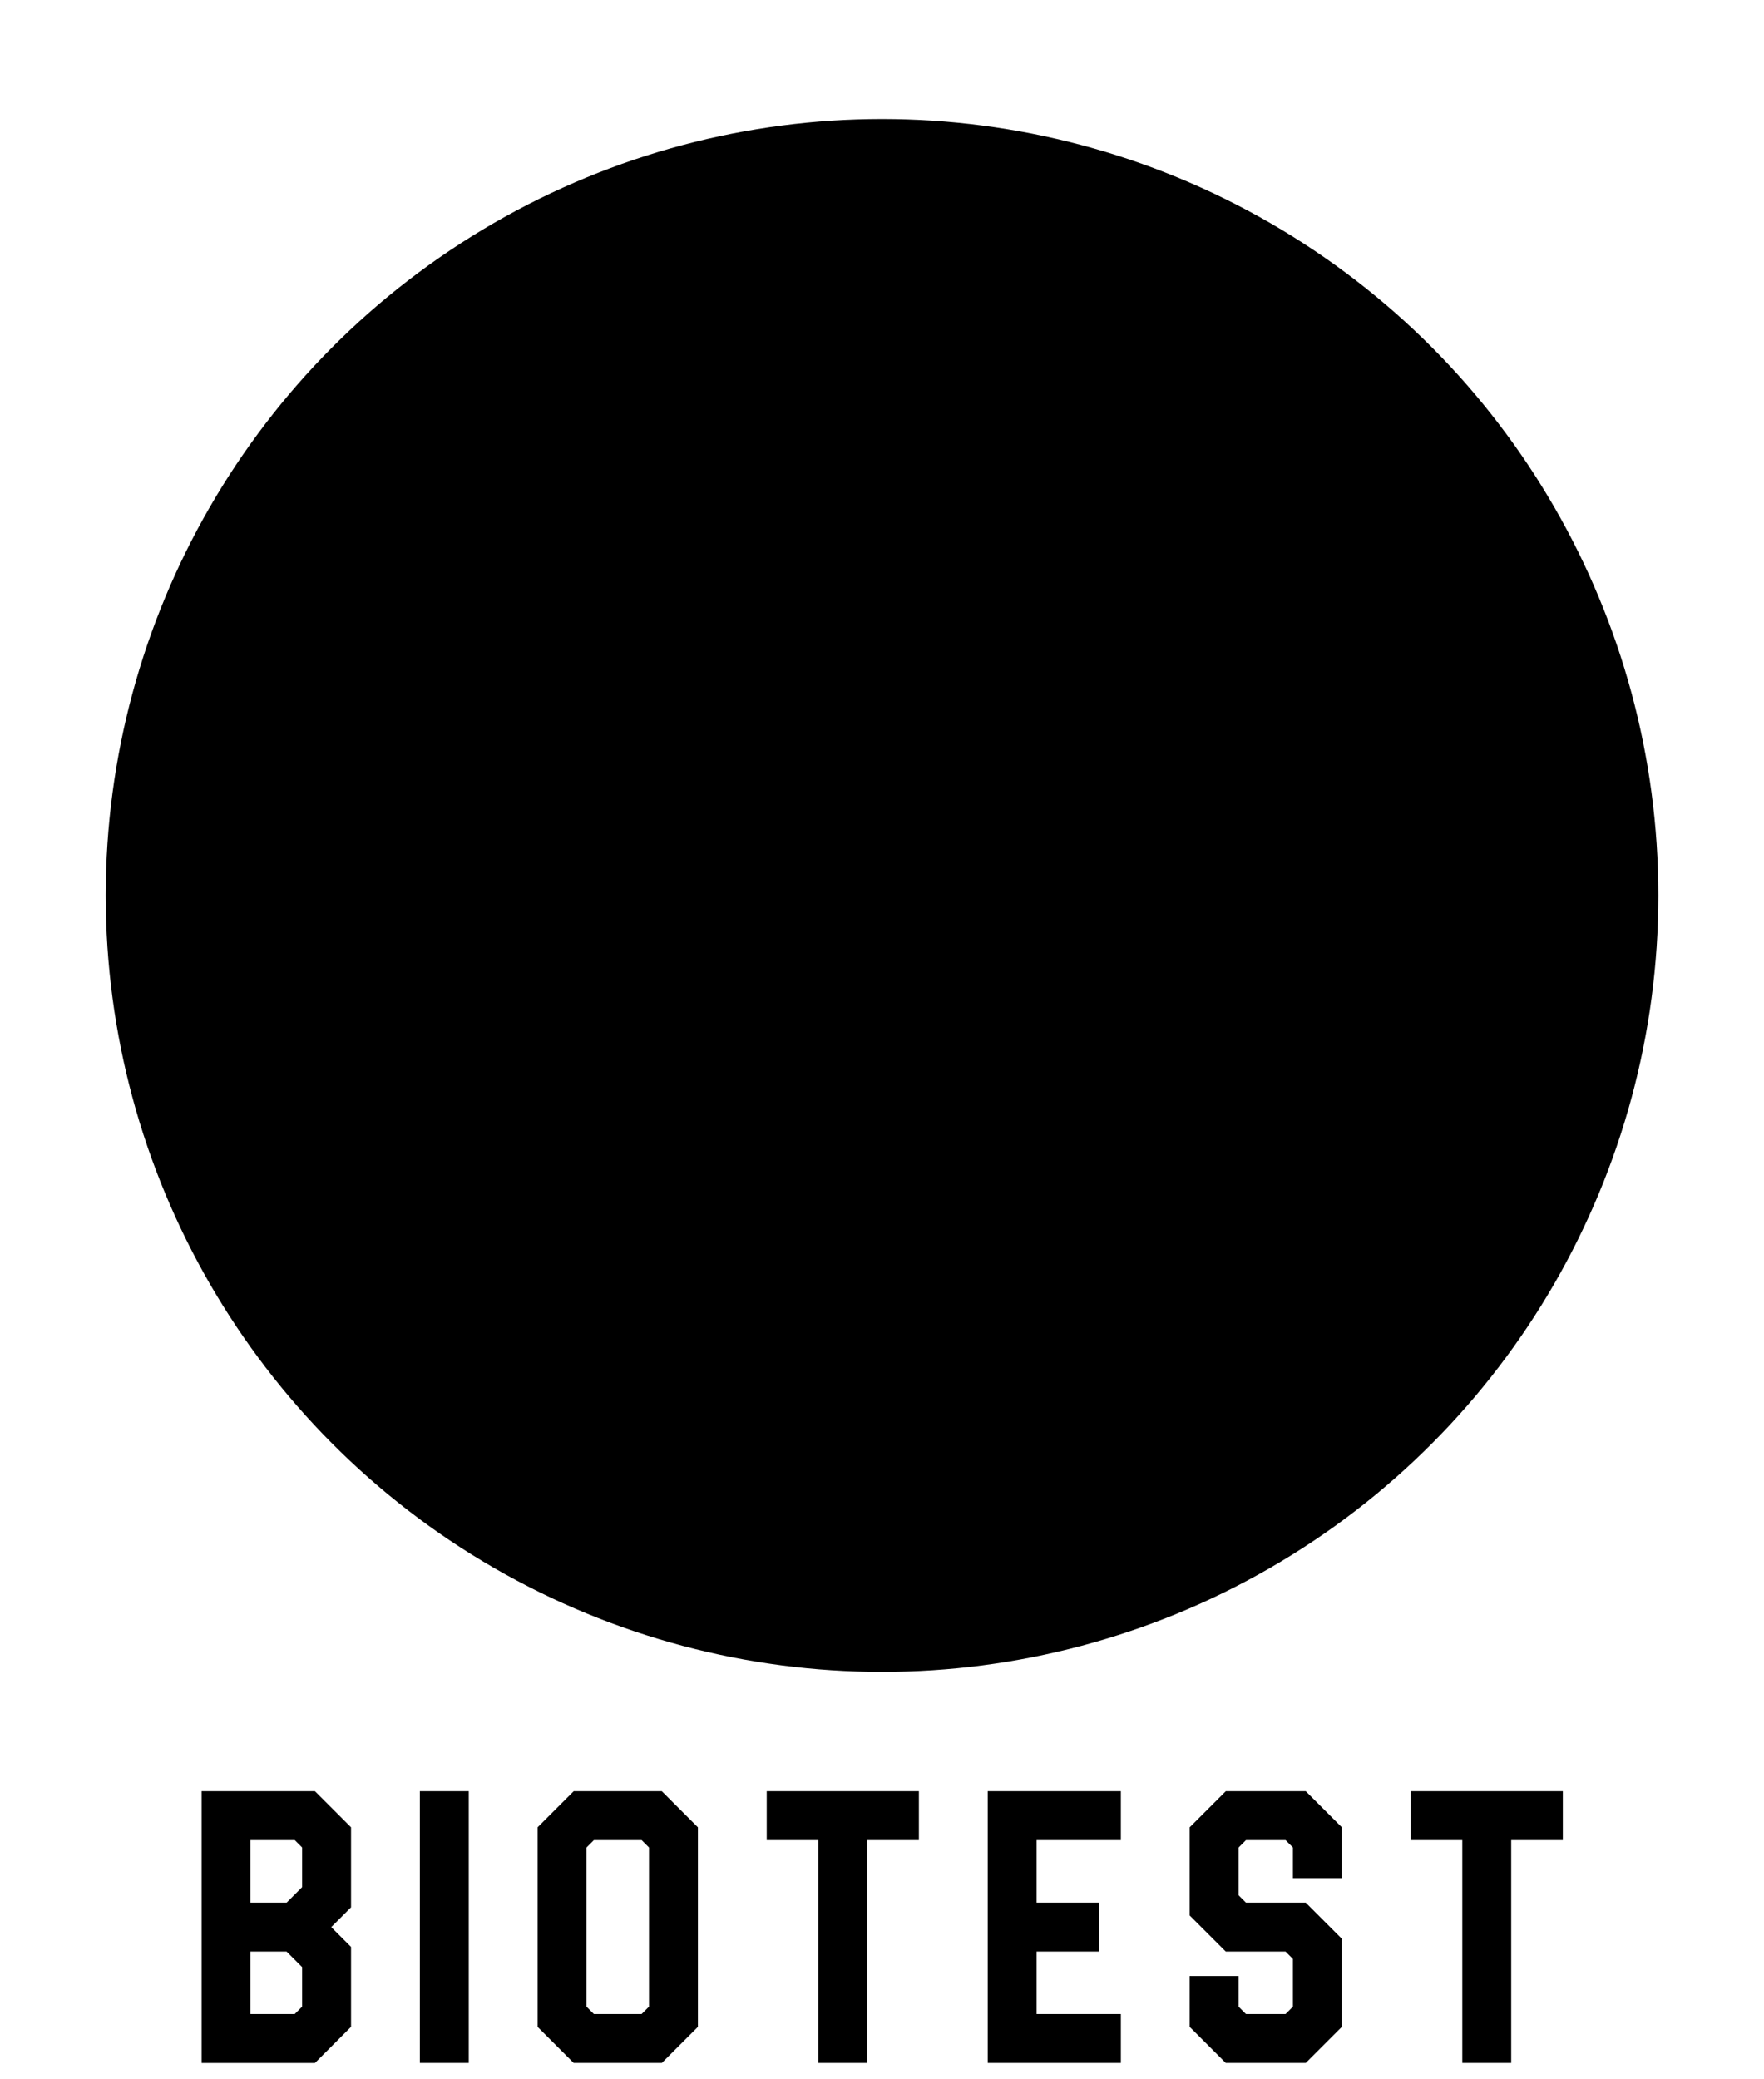 <svg width="381.716" height="449.85" viewBox="0 0 296.475 349.394"
    class="css-1j8o68f logo">
    <defs id="SvgjsDefs2610"></defs>
    <g id="SvgjsG2611" featurekey="symbolContainer" transform="matrix(5.219, 0, 0, 5.219, 17.769, 20)"
        class="bgLogo">
        <circle cx="25" cy="25" r="25"></circle>
    </g>
    <g transform="matrix(1, 0, 0, 1, 147.792, 148.237)">
        <g class="qLogo">
            <g transform="translate(-148.237 -148.237)">
                <g id="SvgjsG2612" featurekey="monogramFeature-0"
                    transform="matrix(3.718,0,0,3.718,73.847,11.236)"
                    class="fgLogo">
                    <path
                        d="M10.38 46.98 l0 -23.34 l-1.38 -0.36 c-0.42 -0.12 -0.84 -0.66 -0.84 -1.14 l0 -6.06 c0 -0.42 0.42 -1.08 0.9 -1.08 l18.18 0 c0.06 0 0.54 0 0.66 0.06 c0.24 0 1.32 0.12 1.5 0.12 c6.9 0.9 7.14 6.9 7.14 12.48 l-0.18 2.04 c-0.12 1.74 -1.02 3.54 -2.28 4.8 c0.06 0 0.24 0.18 0.24 0.18 c2.34 1.68 2.94 5.22 2.94 7.92 l0 2.04 c0 6.9 -3.18 10.98 -10.56 10.98 l-17.64 0 c-0.54 0 -0.96 -0.66 -0.96 -1.14 l0 -5.88 c0 -0.48 0.36 -0.96 0.84 -1.08 z M3.06 21.54 l0 -0.72 l1.92 -1.44 l0.96 0 z M3.06 23.22 l0 -0.72 l4.08 -3.06 l0 0.72 z M3.06 24.18 l4.08 -3.06 l0 0.72 l-4.08 3.06 l0 -0.72 z M3.06 25.86 l4.02 -3.06 l0.06 0 c0 0.18 0.12 0.42 0.06 0.66 l0 0 l-4.08 3.06 l-0.06 0.06 c-0.06 -0.18 0 -0.42 0 -0.48 l0 -0.24 z M18.54 23.94 l0 1.92 l1.26 -0.9 l1.02 0 l-2.28 1.68 l0 0.9 l3.54 -2.58 l0.96 0 l-4.5 3.36 l0 2.52 l4.8 0 l0 -0.12 l4.08 -3.12 l0 0.78 l-3.36 2.46 l1.08 0 l0.24 0 l1.98 -1.5 c0 0.18 -0.12 0.84 -0.18 0.9 l-0.54 0.42 c0.18 0 0.42 -0.18 0.54 -0.24 c1.2 -0.66 1.26 -2.22 1.26 -3.36 c0 -3.06 -1.02 -3.12 -3.72 -3.12 l-6.18 0 z M3.36 27.3 l0.06 -0.06 l4.2 -3.12 c0.06 0 0.18 0.06 0.24 0.12 c0.12 0.06 0.24 0.06 0.42 0.12 l-4.44 3.3 c-0.06 0.06 -0.48 -0.36 -0.48 -0.36 z M5.34 28.02 l-0.54 -0.12 l4.38 -3.24 l0 -0.06 c0.12 0 0.24 0.06 0.24 0.06 l0 0.48 l-4.08 3.12 l0 -0.24 z M19.8 28.32 l4.5 -3.36 l0.12 0 l0.3 0 s0.3 0 0.48 0.06 l-4.44 3.3 c-0.06 0.06 -0.06 0 -0.12 0 l-0.84 0 z M21.84 28.5 l4.32 -3.3 c0.24 0 0.48 0.18 0.54 0.36 l-4.2 3.12 c-0.12 0 -0.66 -0.18 -0.66 -0.18 z M5.34 29.88 l0 -0.72 l4.08 -3.06 l0 0.72 z M23.04 29.28 l4.2 -3.18 c0.06 0.18 0.12 0.42 0.12 0.6 l-4.14 3.12 c-0.12 -0.12 -0.12 -0.36 -0.18 -0.54 z M5.34 30.84 l4.08 -3.06 l0 0.72 l-4.08 3.06 l0 -0.72 z M5.34 33.18 l0 -0.66 l4.08 -3.06 l0 0.66 z M5.34 34.86 l0 -0.72 l4.08 -3.06 l0 0.72 z M5.34 35.82 l4.08 -3.06 l0 0.72 l-4.08 3.06 l0 -0.72 z M5.34 37.5 l4.08 -3.06 l0 0.72 l-4.08 3.06 l0 -0.72 z M5.34 39.9 l0 -0.72 l4.02 -3.06 l0.06 0 l0 0.72 z M5.34 40.86 l4.08 -3.12 l0 0.78 l-4.08 3.06 l0 -0.72 z M18.54 39.12 l0.06 1.86 c0.12 -0.12 0.9 -0.72 1.08 -0.84 l1.02 0 l-2.16 1.56 l0 0.96 l3.42 -2.52 l0.9 0 l-4.32 3.18 l0 3.36 l5.82 0 l3.84 -2.88 l0 0.72 l-2.88 2.1 l0.12 0 c0.12 0 1.2 -0.06 1.26 -0.06 l1.38 -1.02 c0 0.24 -0.12 0.48 -0.18 0.66 c0.12 0 0.3 -0.12 0.36 -0.24 c0.9 -0.66 0.9 -1.92 0.9 -2.94 c0 -2.76 -0.54 -3.9 -3.48 -3.9 l-7.14 0 z M5.34 42.54 l4.08 -3.12 l0 0.72 l-4.08 3.12 l0 -0.72 z M19.62 43.5 l4.44 -3.36 l0.06 0 l0.3 0 l0.48 0 l0.18 0 l-4.5 3.36 l-0.96 0 z M21.78 43.56 l4.32 -3.24 l0.06 -0.06 c0.12 0 0.6 0.18 0.66 0.24 l-4.32 3.24 c-0.06 0 -0.24 -0.06 -0.24 -0.06 c-0.06 0 -0.42 -0.06 -0.48 -0.12 z M23.22 44.16 l4.2 -3.18 c0.12 0.06 0.18 0.18 0.18 0.18 c0.06 0.06 0.18 0.3 0.18 0.3 l-4.2 3.12 s-0.3 -0.36 -0.36 -0.42 z M5.34 44.94 l0 -0.72 l4.08 -3.12 l0 0.72 z M23.88 45.3 l4.14 -3.06 c0.06 0 0.12 0.6 0.12 0.66 l-4.14 3.06 c-0.06 -0.3 -0.06 -0.3 -0.12 -0.66 z M5.34 46.62 l0 -0.78 l4.08 -3.06 l0 0.72 z M5.34 47.52 l4.08 -3.06 l0 0.72 l-4.08 3.12 l0 -0.78 z M5.34 49.92 l0 -0.72 l4.08 -3.06 l0 0.72 z M5.34 51.42 l0 -0.54 l1.8 -1.32 l0 0.72 l-4.14 3.06 l0 -0.18 c0 -0.12 0 -0.54 0.12 -0.6 l1.02 -0.78 z M3 54.3 l4.14 -3.06 l0 0.66 l-4.14 3.06 l0 -0.66 z M3 56.64 l0 -0.72 l4.02 -3 c0.06 0 0.06 -0.06 0.12 -0.06 l0 0.72 z M3 58.32 l0 -0.72 l4.14 -3.06 l0 0.72 z M24.72 59.7 l4.62 -3.42 c0.12 -0.06 0.36 -0.12 0.42 -0.12 c0.12 -0.06 0.6 -0.18 0.72 -0.24 l0.06 0 c0 0.06 -0.18 0.3 -0.18 0.3 l-4.2 3.12 c-0.12 0.12 -1.32 0.36 -1.44 0.36 z M3.12 59.22 l4.14 -3.12 l0.06 0 c0.06 0.18 0.24 0.24 0.36 0.42 l-4.26 3.18 c-0.12 0 -0.36 -0.42 -0.36 -0.48 l0.06 0 z M22.26 59.94 l4.5 -3.36 l0.96 -0.06 l-4.56 3.42 l-0.9 0 z M4.32 60 l4.44 -3.36 l0.96 0 l-4.44 3.36 l-0.96 0 z M6.54 60 l4.44 -3.36 l1.02 0 l-4.5 3.36 l-0.96 0 z M9.78 60 l-1.02 0 l4.5 -3.36 l0.96 0 z M11.04 60 l4.44 -3.36 l0.96 0 l-4.44 3.36 l-0.96 0 z M13.26 60 l4.44 -3.36 l1.02 0 l-4.5 3.36 l-0.96 0 z M15.48 60 l4.5 -3.36 l0.96 0 l-4.44 3.36 l-1.02 0 z M18.72 60 l-0.96 0 l4.44 -3.36 l0.96 0 z M19.98 60 l4.44 -3.36 l0.96 0 l-4.44 3.36 l-0.96 0 z">
                    </path>
                </g>
            </g>
        </g>
    </g>
    <g id="SvgjsG2613" featurekey="nameFeature-0" transform="matrix(1.631, 0, 0, 1.631, 31.271, 281.434)"
        class="bgLogo logoText">
        <path
            d="M1.6 40 l0 -28 l11.68 0 l3.72 3.72 l0 8.24 l-2.04 2.04 l2.04 2.04 l0 8.24 l-3.72 3.72 l-11.68 0 z M6.64 34.96 l4.56 0 l0.76 -0.76 l0 -4.08 l-1.6 -1.6 l-3.72 0 l0 6.44 z M6.64 23.48 l3.72 0 l1.6 -1.6 l0 -4.08 l-0.76 -0.76 l-4.56 0 l0 6.44 z M24.092 40 l0 -28 l5.04 0 l0 28 l-5.04 0 z M39.944 40 l-3.72 -3.72 l0 -20.56 l3.72 -3.72 l9.08 0 l3.72 3.72 l0 20.56 l-3.72 3.72 l-9.08 0 z M42.024 34.96 l4.92 0 l0.76 -0.76 l0 -16.4 l-0.76 -0.76 l-4.92 0 l-0.76 0.76 l0 16.4 z M65.156 40 l0 -22.96 l-5.32 0 l0 -5.04 l15.68 0 l0 5.04 l-5.32 0 l0 22.96 l-5.04 0 z M82.608 40 l0 -28 l13.72 0 l0 5.04 l-8.68 0 l0 6.44 l6.44 0 l0 5.04 l-6.44 0 l0 6.44 l8.68 0 l0 5.04 l-13.72 0 z M107.14 40 l-3.72 -3.72 l0 -5.24 l5.04 0 l0 3.16 l0.76 0.76 l4.08 0 l0.76 -0.76 l0 -4.92 l-0.76 -0.76 l-6.16 0 l-3.72 -3.72 l0 -9.08 l3.72 -3.72 l8.24 0 l3.72 3.72 l0 5.24 l-5.04 0 l0 -3.16 l-0.76 -0.76 l-4.08 0 l-0.76 0.76 l0 4.92 l0.76 0.76 l6.16 0 l3.72 3.72 l0 9.08 l-3.72 3.72 l-8.24 0 z M131.512 40 l0 -22.96 l-5.32 0 l0 -5.04 l15.68 0 l0 5.04 l-5.32 0 l0 22.96 l-5.04 0 z">
        </path>
    </g>
</svg>